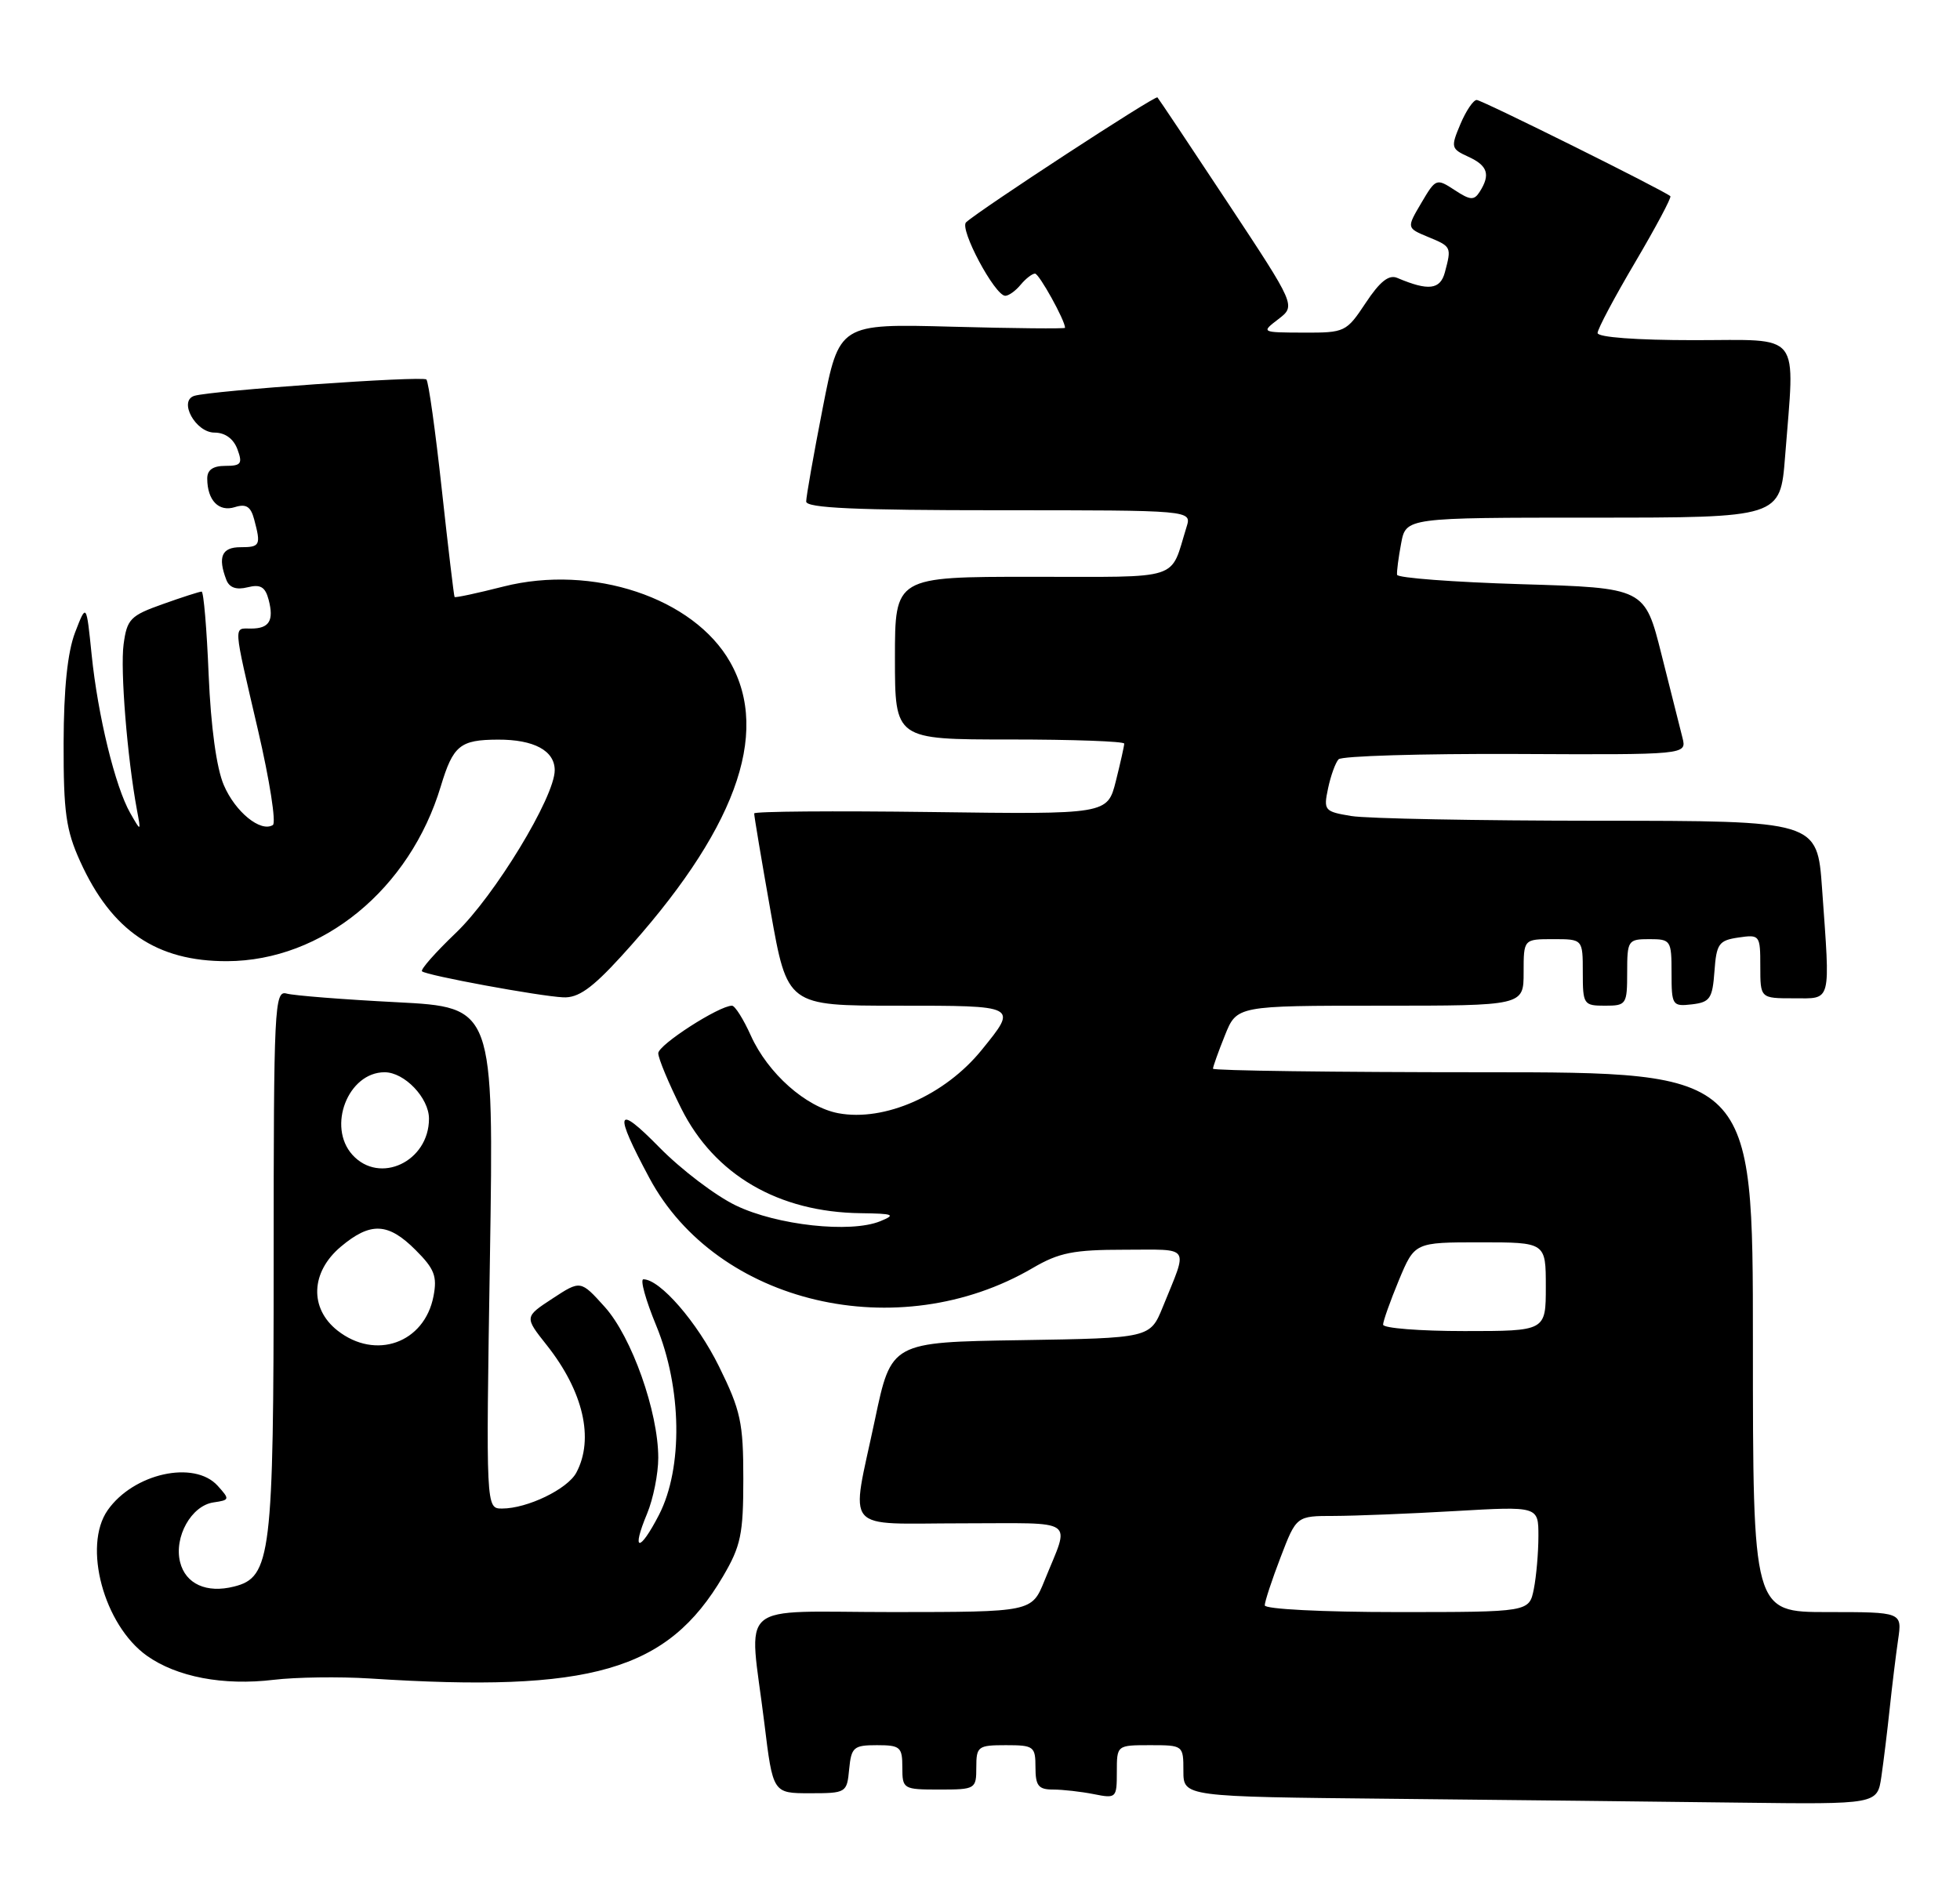 <?xml version="1.0" encoding="UTF-8" standalone="no"?>
<!DOCTYPE svg PUBLIC "-//W3C//DTD SVG 1.1//EN" "http://www.w3.org/Graphics/SVG/1.1/DTD/svg11.dtd" >
<svg xmlns="http://www.w3.org/2000/svg" xmlns:xlink="http://www.w3.org/1999/xlink" version="1.1" viewBox="0 0 265 256">
 <g >
 <path fill="currentColor"
d=" M 254.37 240.25 C 254.67 238.19 255.18 234.03 255.50 231.00 C 255.82 227.97 256.33 223.81 256.63 221.75 C 257.18 218.00 257.18 218.00 247.09 218.00 C 237.00 218.00 237.00 218.00 237.00 181.50 C 237.00 145.00 237.00 145.00 200.50 145.00 C 180.43 145.00 164.00 144.78 164.00 144.52 C 164.00 144.26 164.72 142.23 165.61 140.02 C 167.22 136.00 167.22 136.00 186.61 136.00 C 206.00 136.00 206.00 136.00 206.00 131.50 C 206.00 127.00 206.00 127.00 210.00 127.00 C 214.00 127.00 214.00 127.00 214.00 131.50 C 214.00 135.83 214.11 136.00 217.00 136.00 C 219.89 136.00 220.00 135.83 220.00 131.50 C 220.00 127.17 220.11 127.00 223.00 127.00 C 225.90 127.00 226.00 127.16 226.00 131.57 C 226.00 135.96 226.11 136.12 228.75 135.82 C 231.20 135.53 231.53 135.04 231.80 131.36 C 232.07 127.62 232.39 127.17 235.05 126.78 C 237.93 126.36 238.00 126.45 238.00 130.67 C 238.00 135.00 238.00 135.00 242.50 135.00 C 247.70 135.00 247.47 135.88 246.35 120.15 C 245.70 111.00 245.70 111.00 216.10 110.99 C 199.82 110.98 184.79 110.70 182.70 110.35 C 179.06 109.75 178.93 109.59 179.56 106.61 C 179.92 104.90 180.56 103.13 180.98 102.68 C 181.40 102.23 192.16 101.91 204.90 101.96 C 228.05 102.07 228.05 102.07 227.48 99.78 C 227.16 98.53 225.89 93.45 224.64 88.50 C 222.38 79.50 222.38 79.50 205.68 79.00 C 196.50 78.72 188.95 78.15 188.89 77.73 C 188.83 77.31 189.08 75.39 189.44 73.48 C 190.09 70.00 190.09 70.00 215.40 70.00 C 240.70 70.00 240.70 70.00 241.35 61.75 C 242.68 44.56 243.81 46.00 229.00 46.00 C 221.27 46.00 216.00 45.61 216.00 45.03 C 216.00 44.50 218.29 40.19 221.09 35.45 C 223.88 30.71 226.02 26.70 225.84 26.53 C 224.99 25.77 200.41 13.55 199.66 13.52 C 199.21 13.51 198.21 14.98 197.45 16.79 C 196.13 19.92 196.18 20.12 198.53 21.20 C 201.14 22.39 201.54 23.60 200.07 25.92 C 199.30 27.13 198.80 27.10 196.67 25.70 C 194.21 24.09 194.12 24.13 192.17 27.44 C 190.17 30.83 190.17 30.83 193.08 32.04 C 196.25 33.35 196.27 33.39 195.35 36.84 C 194.72 39.18 193.12 39.37 188.91 37.58 C 187.78 37.10 186.56 38.07 184.65 40.96 C 182.03 44.91 181.84 45.00 176.24 44.98 C 170.50 44.96 170.50 44.95 172.85 43.15 C 175.20 41.34 175.20 41.34 166.00 27.42 C 160.94 19.76 156.66 13.35 156.49 13.17 C 156.20 12.86 132.55 28.31 130.62 30.06 C 129.67 30.93 134.51 40.00 135.92 40.00 C 136.38 40.00 137.32 39.33 138.00 38.50 C 138.68 37.68 139.56 37.00 139.94 37.00 C 140.49 37.00 144.00 43.33 144.00 44.33 C 144.00 44.47 137.13 44.41 128.73 44.18 C 113.46 43.77 113.46 43.77 111.23 55.20 C 110.00 61.49 109.00 67.17 109.00 67.82 C 109.00 68.70 115.69 69.00 135.07 69.00 C 161.13 69.00 161.13 69.00 160.43 71.25 C 158.13 78.63 160.10 78.00 139.52 78.00 C 121.00 78.00 121.00 78.00 121.00 89.00 C 121.00 100.00 121.00 100.00 136.50 100.00 C 145.03 100.00 152.00 100.25 152.00 100.56 C 152.00 100.86 151.49 103.14 150.87 105.62 C 149.73 110.13 149.73 110.13 125.86 109.81 C 112.74 109.64 101.98 109.72 101.97 110.00 C 101.95 110.28 102.95 116.24 104.19 123.25 C 106.45 136.00 106.45 136.00 121.33 136.00 C 137.71 136.00 137.62 135.95 132.74 141.97 C 127.77 148.11 119.60 151.71 113.34 150.54 C 108.96 149.71 103.83 145.16 101.52 140.05 C 100.52 137.82 99.37 136.00 98.97 136.00 C 97.22 136.00 89.00 141.29 89.00 142.43 C 89.00 143.12 90.40 146.48 92.11 149.90 C 96.59 158.87 105.25 163.93 116.38 164.06 C 120.85 164.12 121.18 164.26 119.00 165.15 C 114.99 166.78 105.06 165.70 99.50 163.02 C 96.75 161.70 92.08 158.15 89.13 155.14 C 83.27 149.17 82.94 150.23 87.80 159.30 C 96.94 176.36 121.48 182.11 139.65 171.46 C 143.19 169.39 145.15 169.00 152.04 169.00 C 161.14 169.00 160.65 168.26 157.22 176.73 C 155.50 180.95 155.50 180.95 138.00 181.23 C 120.50 181.50 120.50 181.50 118.29 192.00 C 115.01 207.54 113.71 206.00 130.11 206.00 C 145.89 206.00 144.68 205.16 141.22 213.75 C 139.50 217.99 139.50 217.99 120.75 218.00 C 99.14 218.00 101.27 216.16 103.34 233.00 C 104.50 242.50 104.50 242.50 109.50 242.50 C 114.41 242.50 114.51 242.44 114.81 239.25 C 115.10 236.27 115.42 236.00 118.56 236.00 C 121.72 236.00 122.00 236.25 122.00 239.00 C 122.00 241.93 122.11 242.00 127.00 242.00 C 131.89 242.00 132.00 241.93 132.00 239.00 C 132.00 236.17 132.22 236.00 136.00 236.00 C 139.78 236.00 140.00 236.17 140.00 239.00 C 140.00 241.49 140.40 242.00 142.38 242.00 C 143.68 242.00 146.16 242.28 147.88 242.62 C 150.92 243.23 151.00 243.15 151.00 239.62 C 151.00 236.00 151.00 236.00 155.50 236.00 C 159.97 236.00 160.00 236.02 160.00 239.48 C 160.00 242.97 160.00 242.97 188.25 243.25 C 203.79 243.41 224.90 243.64 235.16 243.77 C 253.82 244.00 253.82 244.00 254.37 240.25 Z  M 50.00 226.98 C 79.97 228.92 90.24 225.95 97.75 213.18 C 100.17 209.06 100.50 207.47 100.50 199.99 C 100.50 192.38 100.15 190.75 97.22 184.80 C 94.26 178.79 89.24 173.00 86.99 173.00 C 86.52 173.00 87.30 175.81 88.72 179.25 C 92.20 187.69 92.36 198.51 89.10 204.85 C 86.45 209.99 85.32 209.88 87.49 204.69 C 88.32 202.69 89.00 199.30 89.00 197.14 C 89.00 190.92 85.41 180.79 81.77 176.74 C 78.50 173.11 78.50 173.11 74.70 175.60 C 70.90 178.09 70.90 178.09 73.92 181.90 C 78.87 188.15 80.36 194.58 77.92 199.15 C 76.73 201.37 71.30 204.00 67.88 204.00 C 65.70 204.00 65.70 204.00 66.24 170.11 C 66.77 136.21 66.77 136.21 53.64 135.53 C 46.41 135.16 39.71 134.63 38.75 134.36 C 37.11 133.90 37.00 136.09 37.00 170.46 C 37.00 210.39 36.65 213.30 31.64 214.55 C 27.93 215.49 25.09 214.20 24.35 211.25 C 23.50 207.85 25.87 203.60 28.87 203.17 C 31.07 202.85 31.09 202.76 29.43 200.92 C 26.26 197.42 18.05 199.24 14.56 204.22 C 11.16 209.07 14.04 219.75 19.85 223.90 C 23.90 226.78 30.19 227.98 37.00 227.16 C 40.02 226.80 45.88 226.72 50.00 226.98 Z  M 83.97 129.35 C 99.34 112.52 104.25 99.29 98.72 89.54 C 93.79 80.83 80.09 76.27 68.06 79.32 C 64.52 80.22 61.55 80.86 61.46 80.73 C 61.37 80.60 60.59 74.05 59.73 66.17 C 58.87 58.28 57.94 51.60 57.65 51.32 C 57.13 50.80 28.54 52.82 26.27 53.53 C 24.09 54.22 26.45 58.50 29.00 58.50 C 30.43 58.50 31.57 59.33 32.10 60.75 C 32.82 62.70 32.61 63.00 30.47 63.00 C 28.78 63.00 28.00 63.55 28.02 64.75 C 28.04 67.68 29.59 69.26 31.75 68.58 C 33.27 68.10 33.90 68.49 34.36 70.22 C 35.30 73.74 35.18 74.00 32.50 74.00 C 29.98 74.00 29.42 75.32 30.60 78.41 C 31.01 79.47 31.95 79.80 33.47 79.42 C 35.22 78.98 35.86 79.36 36.32 81.10 C 37.06 83.93 36.41 85.00 33.94 85.00 C 31.54 85.00 31.48 84.10 34.89 98.77 C 36.46 105.52 37.36 111.28 36.89 111.57 C 35.24 112.59 31.81 109.80 30.26 106.17 C 29.27 103.87 28.51 98.30 28.21 91.25 C 27.96 85.06 27.53 80.00 27.26 80.00 C 26.99 80.00 24.62 80.76 21.99 81.70 C 17.62 83.25 17.17 83.72 16.71 87.14 C 16.25 90.59 17.20 102.40 18.51 109.50 C 19.07 112.50 19.07 112.50 17.62 109.97 C 15.58 106.42 13.22 96.73 12.39 88.53 C 11.68 81.56 11.68 81.56 10.15 85.53 C 9.13 88.20 8.62 93.11 8.60 100.50 C 8.58 109.82 8.92 112.26 10.84 116.49 C 15.10 125.89 21.18 130.01 30.71 129.98 C 43.59 129.93 55.41 120.25 59.60 106.32 C 61.27 100.80 62.20 100.04 67.32 100.02 C 72.19 100.00 75.00 101.51 75.00 104.16 C 75.00 107.78 66.86 121.17 61.63 126.16 C 58.87 128.80 56.81 131.13 57.06 131.35 C 57.67 131.91 72.92 134.72 76.15 134.87 C 78.17 134.97 80.02 133.67 83.97 129.35 Z  M 171.00 217.09 C 171.00 216.59 171.96 213.66 173.14 210.59 C 175.28 205.00 175.28 205.00 180.39 205.00 C 183.20 204.99 190.56 204.70 196.75 204.34 C 208.00 203.69 208.00 203.69 208.00 207.72 C 208.00 209.94 207.72 213.16 207.38 214.88 C 206.75 218.00 206.75 218.00 188.88 218.00 C 178.79 218.00 171.00 217.60 171.00 217.09 Z  M 187.00 179.13 C 187.00 178.66 187.96 175.96 189.13 173.13 C 191.27 168.00 191.27 168.00 200.13 168.00 C 209.00 168.00 209.00 168.00 209.00 174.00 C 209.00 180.00 209.00 180.00 198.00 180.00 C 191.95 180.00 187.00 179.61 187.00 179.13 Z  M 45.63 179.93 C 41.81 176.92 42.00 172.02 46.08 168.59 C 50.09 165.22 52.48 165.32 56.19 169.04 C 58.74 171.58 59.13 172.60 58.61 175.29 C 57.39 181.62 50.78 183.98 45.63 179.93 Z  M 47.65 156.17 C 44.20 152.35 47.06 145.00 52.00 145.00 C 54.69 145.00 58.00 148.47 58.00 151.28 C 58.00 157.08 51.33 160.23 47.65 156.17 Z "/>
</g>
</svg>